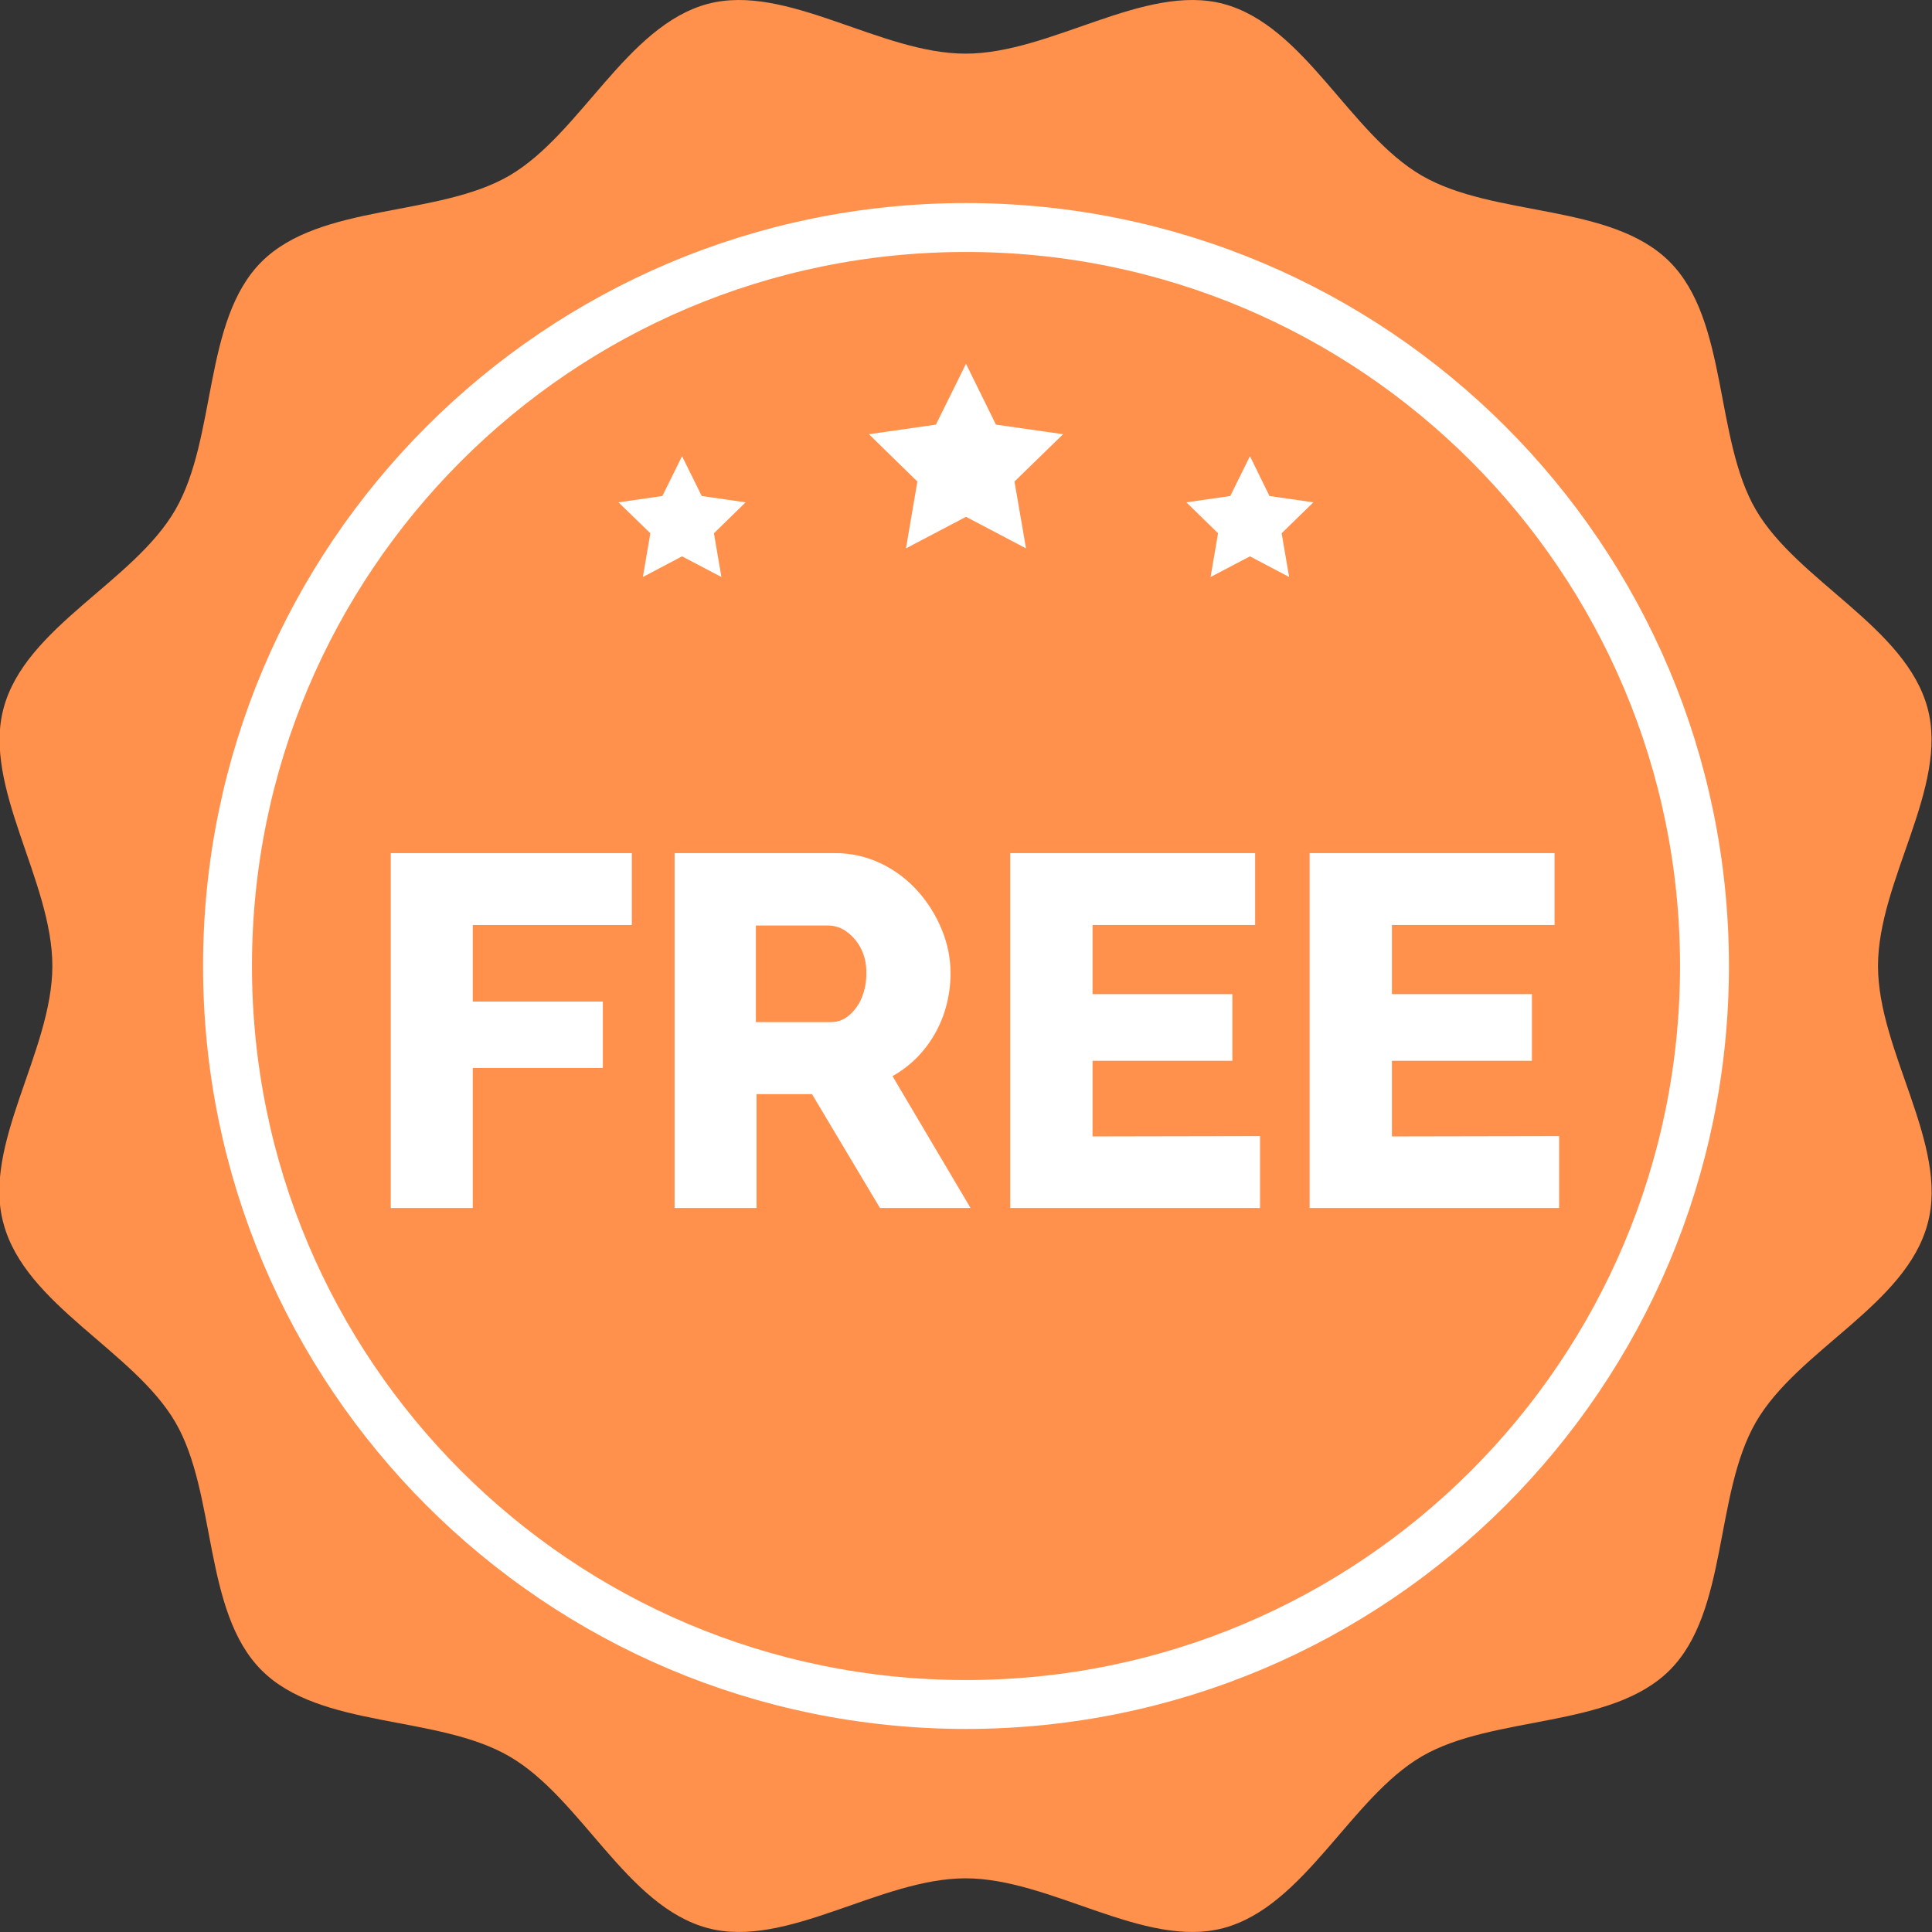 <svg width="79" height="79" viewBox="0 0 79 79" fill="none" xmlns="http://www.w3.org/2000/svg">
<rect x="0" y="0" width="79" height="79" fill="#333333" stroke="none"/>
<g clip-path="url(#clip0_20_782)">
<path d="M76.792 39.5C76.792 36.009 79.685 32.185 78.82 28.96C77.929 25.635 73.501 23.766 71.798 20.847C70.096 17.928 70.674 13.113 68.274 10.706C65.873 8.299 61.099 8.897 58.139 7.182C55.18 5.466 53.358 1.051 50.027 0.159C46.801 -0.698 42.978 2.194 39.48 2.194C35.982 2.194 32.165 -0.698 28.94 0.159C25.615 1.051 23.747 5.479 20.827 7.182C17.908 8.884 13.094 8.306 10.693 10.706C8.292 13.107 8.878 17.888 7.169 20.847C5.46 23.806 1.037 25.628 0.146 28.96C-0.718 32.178 2.141 36.009 2.141 39.5C2.141 42.991 -0.751 46.815 0.146 50.04C1.037 53.365 5.466 55.233 7.169 58.153C8.871 61.072 8.292 65.886 10.693 68.294C13.094 70.701 17.868 70.102 20.827 71.818C23.787 73.534 25.608 77.949 28.94 78.84C32.165 79.698 35.989 76.805 39.48 76.805C42.971 76.805 46.795 79.698 50.027 78.84C53.352 77.949 55.22 73.52 58.139 71.818C61.059 70.116 65.873 70.694 68.274 68.294C70.674 65.893 70.089 61.112 71.798 58.153C73.507 55.194 77.929 53.371 78.82 50.04C79.698 46.821 76.792 42.991 76.792 39.5Z" fill="#FF914C"/>
<path d="M39.5 69.697C56.177 69.697 69.697 56.177 69.697 39.5C69.697 22.823 56.177 9.303 39.5 9.303C22.823 9.303 9.303 22.823 9.303 39.5C9.303 56.177 22.823 69.697 39.5 69.697Z" fill="#FF914C" stroke="white" stroke-width="2" stroke-miterlimit="10"/>
<path d="M39.5 14.876L40.724 17.363L43.47 17.755L41.482 19.69L41.954 22.423L39.5 21.133L37.046 22.423L37.512 19.69L35.53 17.755L38.27 17.363L39.5 14.876Z" fill="white"/>
<path d="M51.111 18.653L51.909 20.282L53.704 20.541L52.407 21.805L52.713 23.594L51.111 22.749L49.501 23.594L49.807 21.805L48.511 20.541L50.306 20.282L51.111 18.653Z" fill="white"/>
<path d="M27.889 18.653L28.694 20.282L30.489 20.541L29.193 21.805L29.499 23.594L27.889 22.749L26.287 23.594L26.593 21.805L25.289 20.541L27.085 20.282L27.889 18.653Z" fill="white"/>
<path d="M15.979 49.395V34.885H25.835V37.824H19.331V40.956H24.651V43.669H19.331V49.395H15.979Z" fill="white"/>
<path d="M27.584 49.395V34.885H34.127C34.78 34.879 35.426 35.023 36.016 35.304C36.585 35.576 37.096 35.958 37.518 36.428C37.938 36.894 38.273 37.43 38.509 38.01C38.744 38.573 38.866 39.176 38.868 39.786C38.87 40.367 38.773 40.945 38.582 41.495C38.397 42.022 38.12 42.513 37.764 42.944C37.411 43.374 36.98 43.732 36.494 44.002L39.686 49.395H35.982L33.203 44.74H30.935V49.395H27.584ZM30.908 41.794H33.974C34.239 41.797 34.496 41.705 34.699 41.535C34.927 41.344 35.107 41.103 35.224 40.83C35.364 40.5 35.431 40.144 35.424 39.786C35.434 39.428 35.354 39.074 35.191 38.755C35.05 38.493 34.852 38.266 34.612 38.09C34.398 37.934 34.14 37.848 33.874 37.844H30.908V41.794Z" fill="white"/>
<path d="M51.523 46.456V49.395H41.309V34.885H51.323V37.824H44.674V40.65H50.392V43.377H44.674V46.469L51.523 46.456Z" fill="white"/>
<path d="M63.752 46.456V49.395H53.551V34.885H63.566V37.824H56.916V40.65H62.641V43.377H56.916V46.469L63.752 46.456Z" fill="white"/>
</g>
<defs>
<clipPath id="clip0_20_782">
<rect width="79" height="79" fill="white"/>
</clipPath>
</defs>
</svg>
